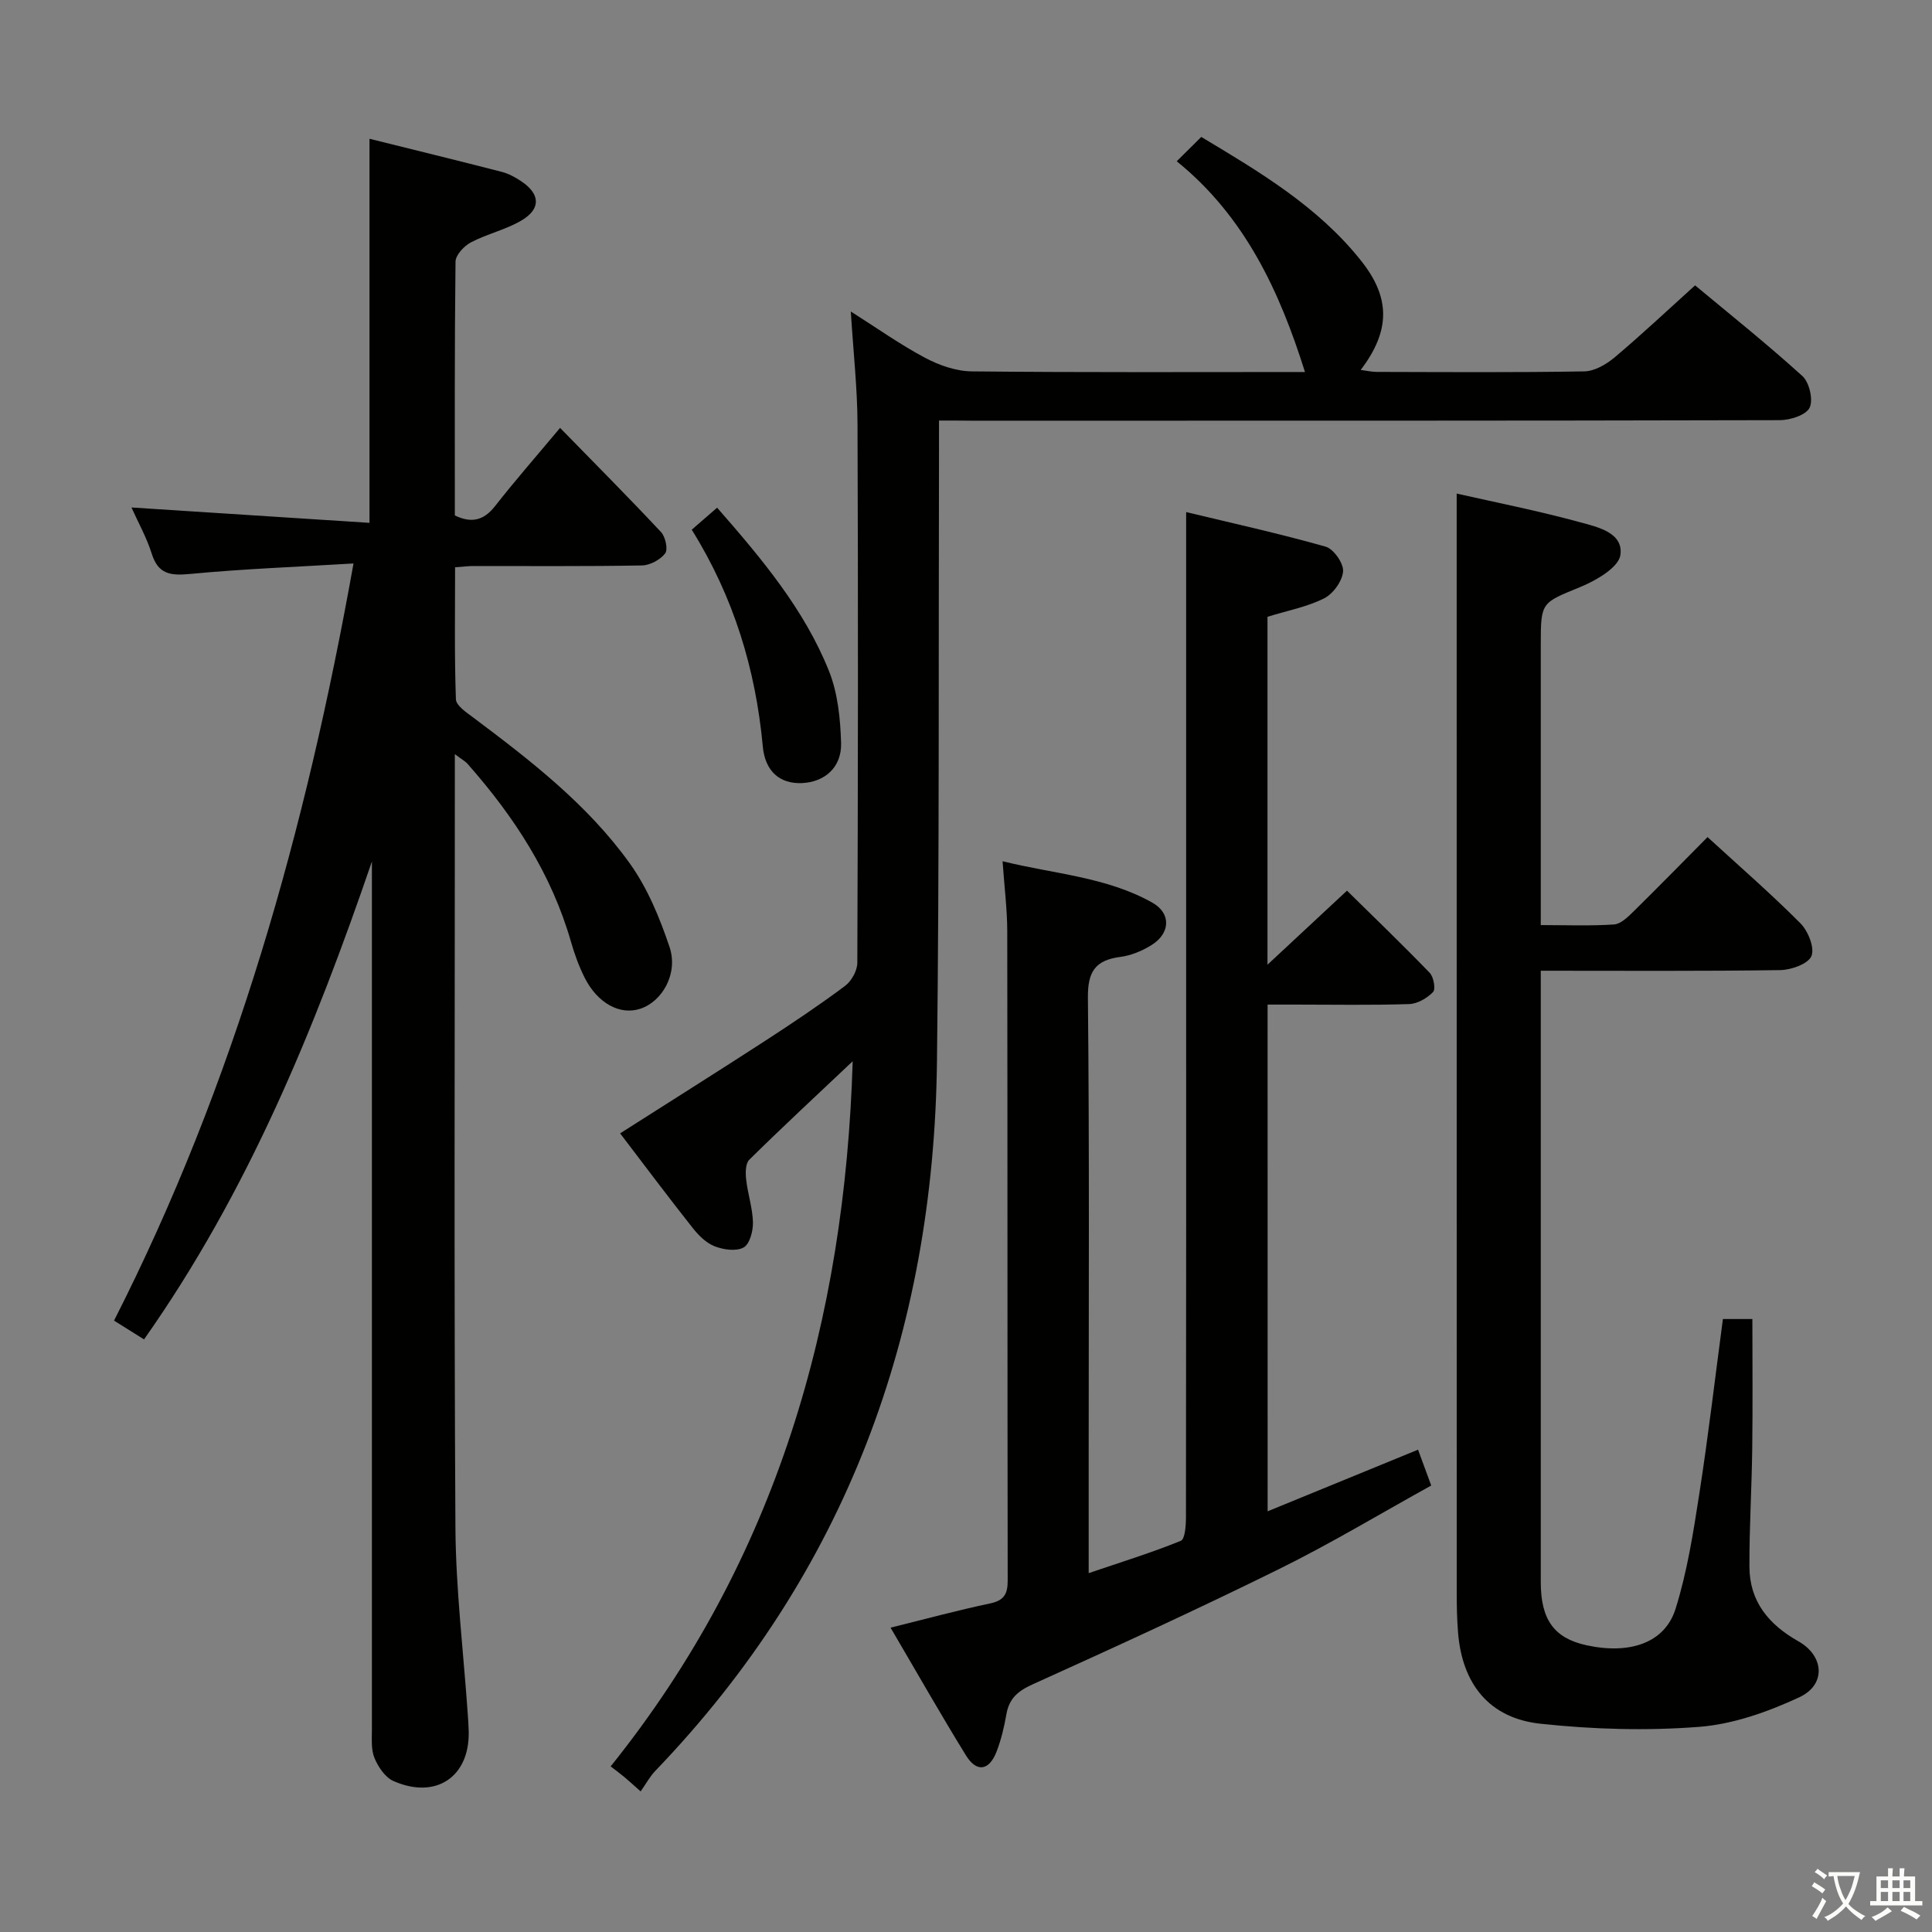 <svg enable-background="new 0 0 400 400" viewBox="0 0 400 400" xmlns="http://www.w3.org/2000/svg"><rect x="0" y="0" width="400" height="400" fill="#808080" stroke="none"/><path d="m377.9 391.2c-.2.3-.4.5-.6.8-.7-.6-1.4-1-2.2-1.5.2-.3.4-.5.5-.8.6.4 1.4.8 2.3 1.5zm-1.8 6.1c-.2-.2-.5-.4-.9-.6.4-.6.8-1.2 1.2-1.9s.7-1.3.9-1.9c.3.3.5.5.8.7-.7 1.3-1.4 2.6-2 3.7zm2.2-9c-.3.3-.5.5-.6.8-.6-.6-1.3-1.1-2-1.5.3-.3.5-.5.6-.7.6.5 1.3.9 2 1.4zm.3.2v-.9h2 4.5c-.3 1.3-.6 2.5-1 3.6s-.9 2.1-1.4 3c.4.5 1 1 1.6 1.4s1.2.8 1.9 1.1c-.3.2-.5.4-.8.8-.4-.3-1-.7-1.6-1.2s-1.2-1.1-1.6-1.6c-.5.6-1.1 1.1-1.7 1.6s-1.4.9-2.1 1.4c-.1-.3-.3-.5-.7-.8.6-.2 1.2-.5 1.9-1s1.4-1.1 2-1.8c-.5-.8-.9-1.6-1.2-2.5s-.6-2-.8-3.2c-.4.1-.7.1-1 .1zm2.5 2.7c.3 1 .7 1.7 1 2.2.3-.5.6-1.1 1-2s.6-1.9.9-3h-3.2-.4c.1.9.3 1.8.7 2.8z" fill="#fbfcfa"/><path d="m396.5 388.5v1.5 3.6h1.5v.9c-.4 0-1 0-1.7 0h-7.9c-.5 0-.9 0-1.2 0v-.9h1.3v-3.5c0-.7 0-1.2 0-1.6h2.4c0-.8 0-1.4 0-1.7h1c0 .3-.1.8-.1 1.7h1.5c0-.8 0-1.4 0-1.7h1c0 .3-.1.9-.1 1.7zm-8.2 9.2c-.2-.3-.5-.5-.8-.8.8-.3 1.4-.6 1.9-.9s1-.7 1.4-1.1c.3.3.6.5.9.8-1.6 1-2.8 1.6-3.4 2zm2.6-6.8v-1.6h-1.5v1.6zm0 2.7v-1.9h-1.5v1.9zm2.4-2.7v-1.6h-1.5v1.6zm0 2.7v-1.9h-1.5v1.9zm.2 2 .7-.8c.4.2.9.5 1.6.8s1.3.7 1.8 1c-.3.3-.5.5-.8.8-.4-.3-1.5-1-3.3-1.8zm2-4.7v-1.6h-1.4v1.6zm0 2.7v-1.9h-1.4v1.9z" fill="#fbfcfa"/><g fill="#010100"><path d="m94.17 156.14v6.59c0 51.15-.18 102.3.12 153.44.08 12.93 1.67 25.86 2.56 38.78.08 1.16.16 2.33.19 3.49.23 9.43-6.78 14.19-15.59 10.3-1.7-.75-3.14-2.9-3.91-4.74-.73-1.74-.54-3.91-.54-5.89 0-58.15 0-116.29 0-174.44 0-1.77 0-3.54 0-5.31-11.89 34.73-25.66 68.4-47.18 98.95-2.12-1.33-4.01-2.52-6.21-3.89 25.05-49.28 39.72-101.61 49.58-156.76-11.73.71-22.81 1.12-33.83 2.17-4.04.38-6.6.1-7.95-4.21-1.03-3.28-2.75-6.35-4.19-9.55 16.63 1.07 32.94 2.13 49.28 3.18 0-27.13 0-53.02 0-79.52 9.17 2.28 18.29 4.51 27.38 6.85 1.41.36 2.78 1.11 4.01 1.93 3.97 2.64 4.16 5.72.07 8.14-3.25 1.92-7.12 2.77-10.48 4.54-1.41.74-3.15 2.61-3.17 3.99-.21 17.48-.14 34.97-.14 52.54 3.46 1.66 5.98 1.05 8.33-1.94 4.1-5.24 8.49-10.25 13.46-16.19 7.12 7.29 14.12 14.33 20.9 21.57.92.98 1.48 3.6.85 4.42-1.01 1.32-3.14 2.46-4.81 2.49-11.66.21-23.32.11-34.99.12-.98 0-1.96.14-3.69.26 0 9.16-.15 18.25.17 27.33.05 1.31 2.18 2.72 3.58 3.77 11.89 8.91 23.68 18.03 32.4 30.18 3.68 5.13 6.22 11.29 8.25 17.33 1.84 5.47-1.47 11.26-6.02 12.78-4.21 1.41-8.89-1.09-11.58-6.47-1.18-2.36-2.09-4.89-2.82-7.43-4.04-14.06-11.81-25.93-21.37-36.76-.49-.57-1.21-.95-2.66-2.04z"/><path d="m194.41 87.07v6.69c-.11 41.98.08 83.97-.42 125.95-.66 56.32-18.87 105.86-58.29 146.9-1.14 1.19-1.95 2.7-3.06 4.28-1.73-1.53-2.55-2.28-3.4-2.99-.77-.64-1.57-1.23-2.81-2.19 34.52-43 48.5-92.6 50.11-145.99-7.08 6.69-14.35 13.43-21.41 20.39-.81.8-.8 2.77-.64 4.14.33 2.96 1.33 5.88 1.4 8.83.04 1.79-.67 4.49-1.92 5.19-1.52.85-4.15.48-5.97-.22-1.75-.67-3.34-2.24-4.55-3.77-5.05-6.38-9.92-12.89-15.06-19.63 10.32-6.58 20.28-12.83 30.14-19.23 5.58-3.62 11.11-7.33 16.43-11.3 1.34-1 2.54-3.17 2.54-4.8.14-37.15.18-74.31.04-111.46-.03-7.45-.86-14.89-1.39-23.37 5.46 3.46 10.24 6.86 15.38 9.59 2.92 1.55 6.43 2.78 9.68 2.81 23.15.24 46.31.13 68.97.13-5.22-16.63-12.42-32.21-26.55-43.63 1.88-1.86 3.35-3.32 5.08-5.04 11.96 7.18 24.13 14.35 33.11 25.66 6.08 7.65 6.07 14.46-.1 22.58 1.27.17 2.3.41 3.32.41 14.33.03 28.66.14 42.98-.11 2.12-.04 4.53-1.44 6.25-2.88 5.58-4.7 10.9-9.71 16.68-14.93 6.77 5.64 14.7 11.97 22.21 18.77 1.44 1.3 2.29 4.92 1.5 6.56-.73 1.52-3.99 2.57-6.15 2.58-55.82.14-111.63.11-167.45.11-1.98-.03-3.96-.03-6.65-.03z"/><path d="m262.45 312.9c10.59-4.34 20.7-8.48 31.14-12.76.82 2.24 1.65 4.47 2.73 7.42-10.53 5.82-20.77 12-31.45 17.27-16.85 8.32-33.94 16.15-51.06 23.89-3.06 1.38-4.88 2.92-5.45 6.21-.45 2.6-1.07 5.21-2.01 7.67-1.54 4.03-4.14 4.44-6.37.82-5.23-8.48-10.15-17.15-15.6-26.43 7.19-1.78 13.84-3.59 20.58-5.01 2.9-.61 3.68-1.93 3.67-4.74-.07-44.82-.02-89.65-.09-134.47-.01-4.48-.58-8.95-.97-14.46 10.71 2.65 21.51 3.23 31.02 8.58 3.92 2.21 3.73 6.33-.17 8.77-1.92 1.2-4.2 2.16-6.42 2.45-5.21.68-6.82 3.01-6.76 8.48.32 31.49.16 62.99.16 94.49v24.62c6.8-2.31 13.04-4.24 19.07-6.69.89-.36 1.07-3.23 1.07-4.93.06-41.16.04-82.33.04-123.49 0-19 0-38 0-57 0-8.79 0-17.57 0-27.57 9.51 2.29 19.28 4.44 28.88 7.16 1.65.47 3.74 3.45 3.61 5.12-.15 2-2.05 4.64-3.92 5.58-3.51 1.77-7.53 2.52-11.73 3.82v72.03c5.85-5.45 10.83-10.09 16.46-15.33 5.71 5.62 11.53 11.22 17.13 17.02.82.85 1.26 3.37.69 3.97-1.23 1.27-3.22 2.43-4.93 2.49-7.82.26-15.66.11-23.49.11-1.82 0-3.64 0-5.84 0 .01 34.83.01 69.4.01 104.91z"/><path d="m301.59 102.19c7.98 1.81 16.78 3.54 25.41 5.9 3.65 1 9.13 2.13 8.49 6.8-.35 2.58-5 5.28-8.25 6.62-8.12 3.35-8.24 3.05-8.24 11.96v58.06c5.26 0 10.23.2 15.16-.13 1.39-.09 2.86-1.53 4-2.65 5.09-5 10.08-10.11 15.37-15.44 6.61 6.06 13.14 11.73 19.23 17.85 1.59 1.6 2.98 5.07 2.28 6.78-.67 1.62-4.19 2.88-6.47 2.91-16.3.24-32.61.13-49.57.13v5.61 120.99c0 7.77 2.79 11.6 9.46 13.05 8.97 1.96 16.24-.47 18.45-7.55 2.41-7.69 3.67-15.78 4.91-23.78 1.86-11.96 3.26-23.99 4.89-36.21h6.1c0 9.04.09 17.94-.03 26.83-.1 8.15-.61 16.3-.58 24.44.02 7.19 3.97 11.97 10.12 15.44 5.4 3.05 5.78 9.03.19 11.61-6.5 3.02-13.7 5.58-20.76 6.12-10.87.84-21.96.52-32.81-.65-10.61-1.14-16.23-8.23-17.07-18.93-.21-2.65-.27-5.32-.27-7.99-.01-67.66-.01-135.32-.01-202.98 0-8.09 0-16.2 0-24.79z"/><path d="m148.47 105.11c9.37 10.7 18.04 21.09 23.13 33.74 1.86 4.61 2.39 9.95 2.54 14.99.14 5.05-3.42 8.09-8.12 8.29-4.5.19-7.61-2.37-8.09-7.58-1.48-15.96-6-30.9-14.71-44.88 1.77-1.54 3.34-2.9 5.25-4.56z"/></g></svg>